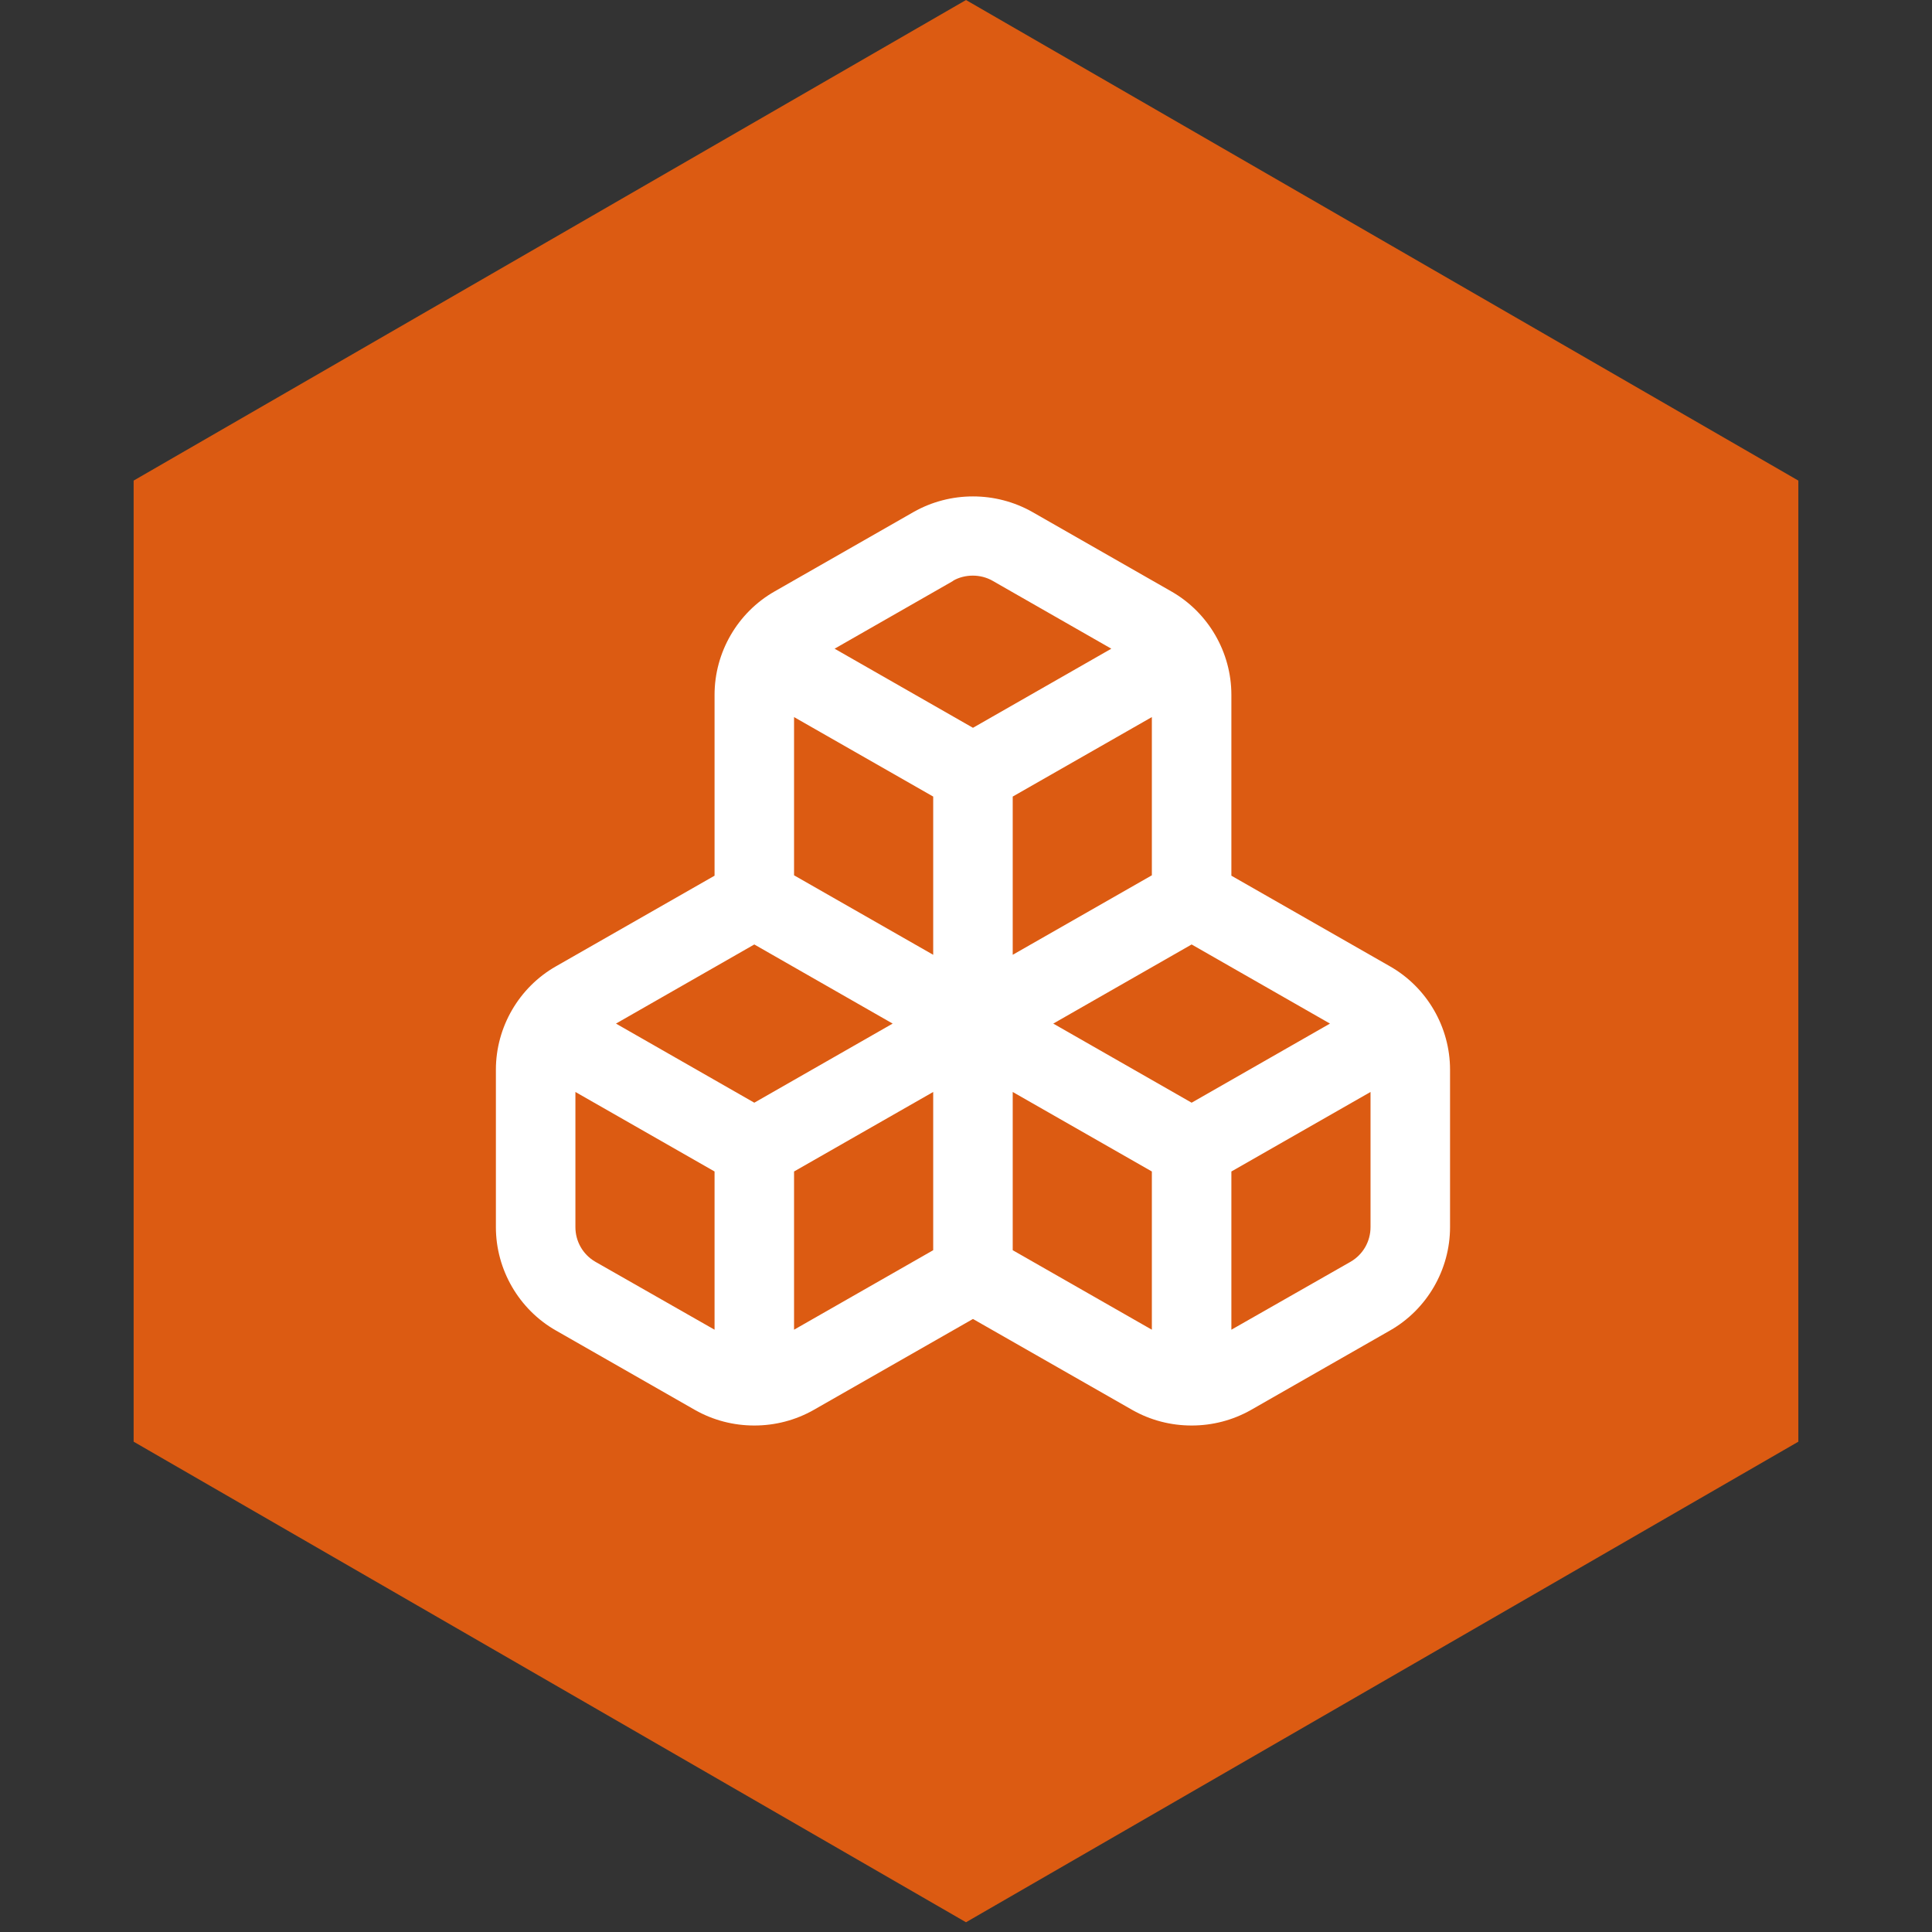 <svg width="89" height="89" viewBox="0 0 89 89" fill="none" xmlns="http://www.w3.org/2000/svg">
<rect x="0" y="0" width="89" height="89" fill="#333333" stroke="none"/>
<path d="M44.5 0.001L82.843 22.139V66.413L44.5 88.551L6.156 66.413V22.139L44.5 0.001Z" fill="#DC5B12"/>
<g clip-path="url(#clip0_2425_1098)">
<path d="M64.032 44.516L56.725 40.34V32.007C56.725 30.047 55.663 28.216 53.96 27.245L47.55 23.582C45.865 22.63 43.777 22.63 42.092 23.582L35.682 27.245C33.979 28.216 32.917 30.047 32.917 32.007V40.34L25.609 44.516C23.906 45.486 22.844 47.318 22.844 49.277V56.53C22.844 58.489 23.906 60.321 25.609 61.291L32.019 64.954C32.862 65.43 33.796 65.668 34.748 65.668C35.7 65.668 36.634 65.43 37.477 64.954L44.821 60.76L52.165 64.954C53.007 65.43 53.941 65.668 54.894 65.668C55.846 65.668 56.78 65.43 57.623 64.954L64.032 61.291C65.736 60.321 66.798 58.489 66.798 56.53V49.277C66.798 47.318 65.736 45.486 64.032 44.516ZM54.894 50.797L48.52 47.153L54.894 43.508L61.267 47.153L54.894 50.797ZM34.748 50.797L28.375 47.153L34.748 43.508L41.121 47.153L34.748 50.797ZM42.989 36.695V43.984L36.579 40.322V33.033L42.989 36.695ZM53.062 33.033V40.322L46.652 43.984V36.695L53.062 33.033ZM43.905 26.751C44.455 26.439 45.169 26.439 45.718 26.751L51.194 29.883L44.821 33.527L38.447 29.883L43.923 26.751H43.905ZM27.422 58.123C26.855 57.793 26.507 57.189 26.507 56.53V50.303L32.917 53.966V61.255L27.422 58.123ZM36.579 61.255V53.966L42.989 50.303V57.592L36.579 61.255ZM46.652 57.592V50.303L53.062 53.966V61.255L46.652 57.592ZM62.219 58.123L56.725 61.255V53.966L63.135 50.303V56.53C63.135 57.189 62.787 57.793 62.219 58.123Z" fill="white"/>
</g>
<defs>
<clipPath id="clip0_2425_1098">
<rect width="43.954" height="43.954" fill="white" transform="translate(22.844 22.299)"/>
</clipPath>
</defs>
</svg>
